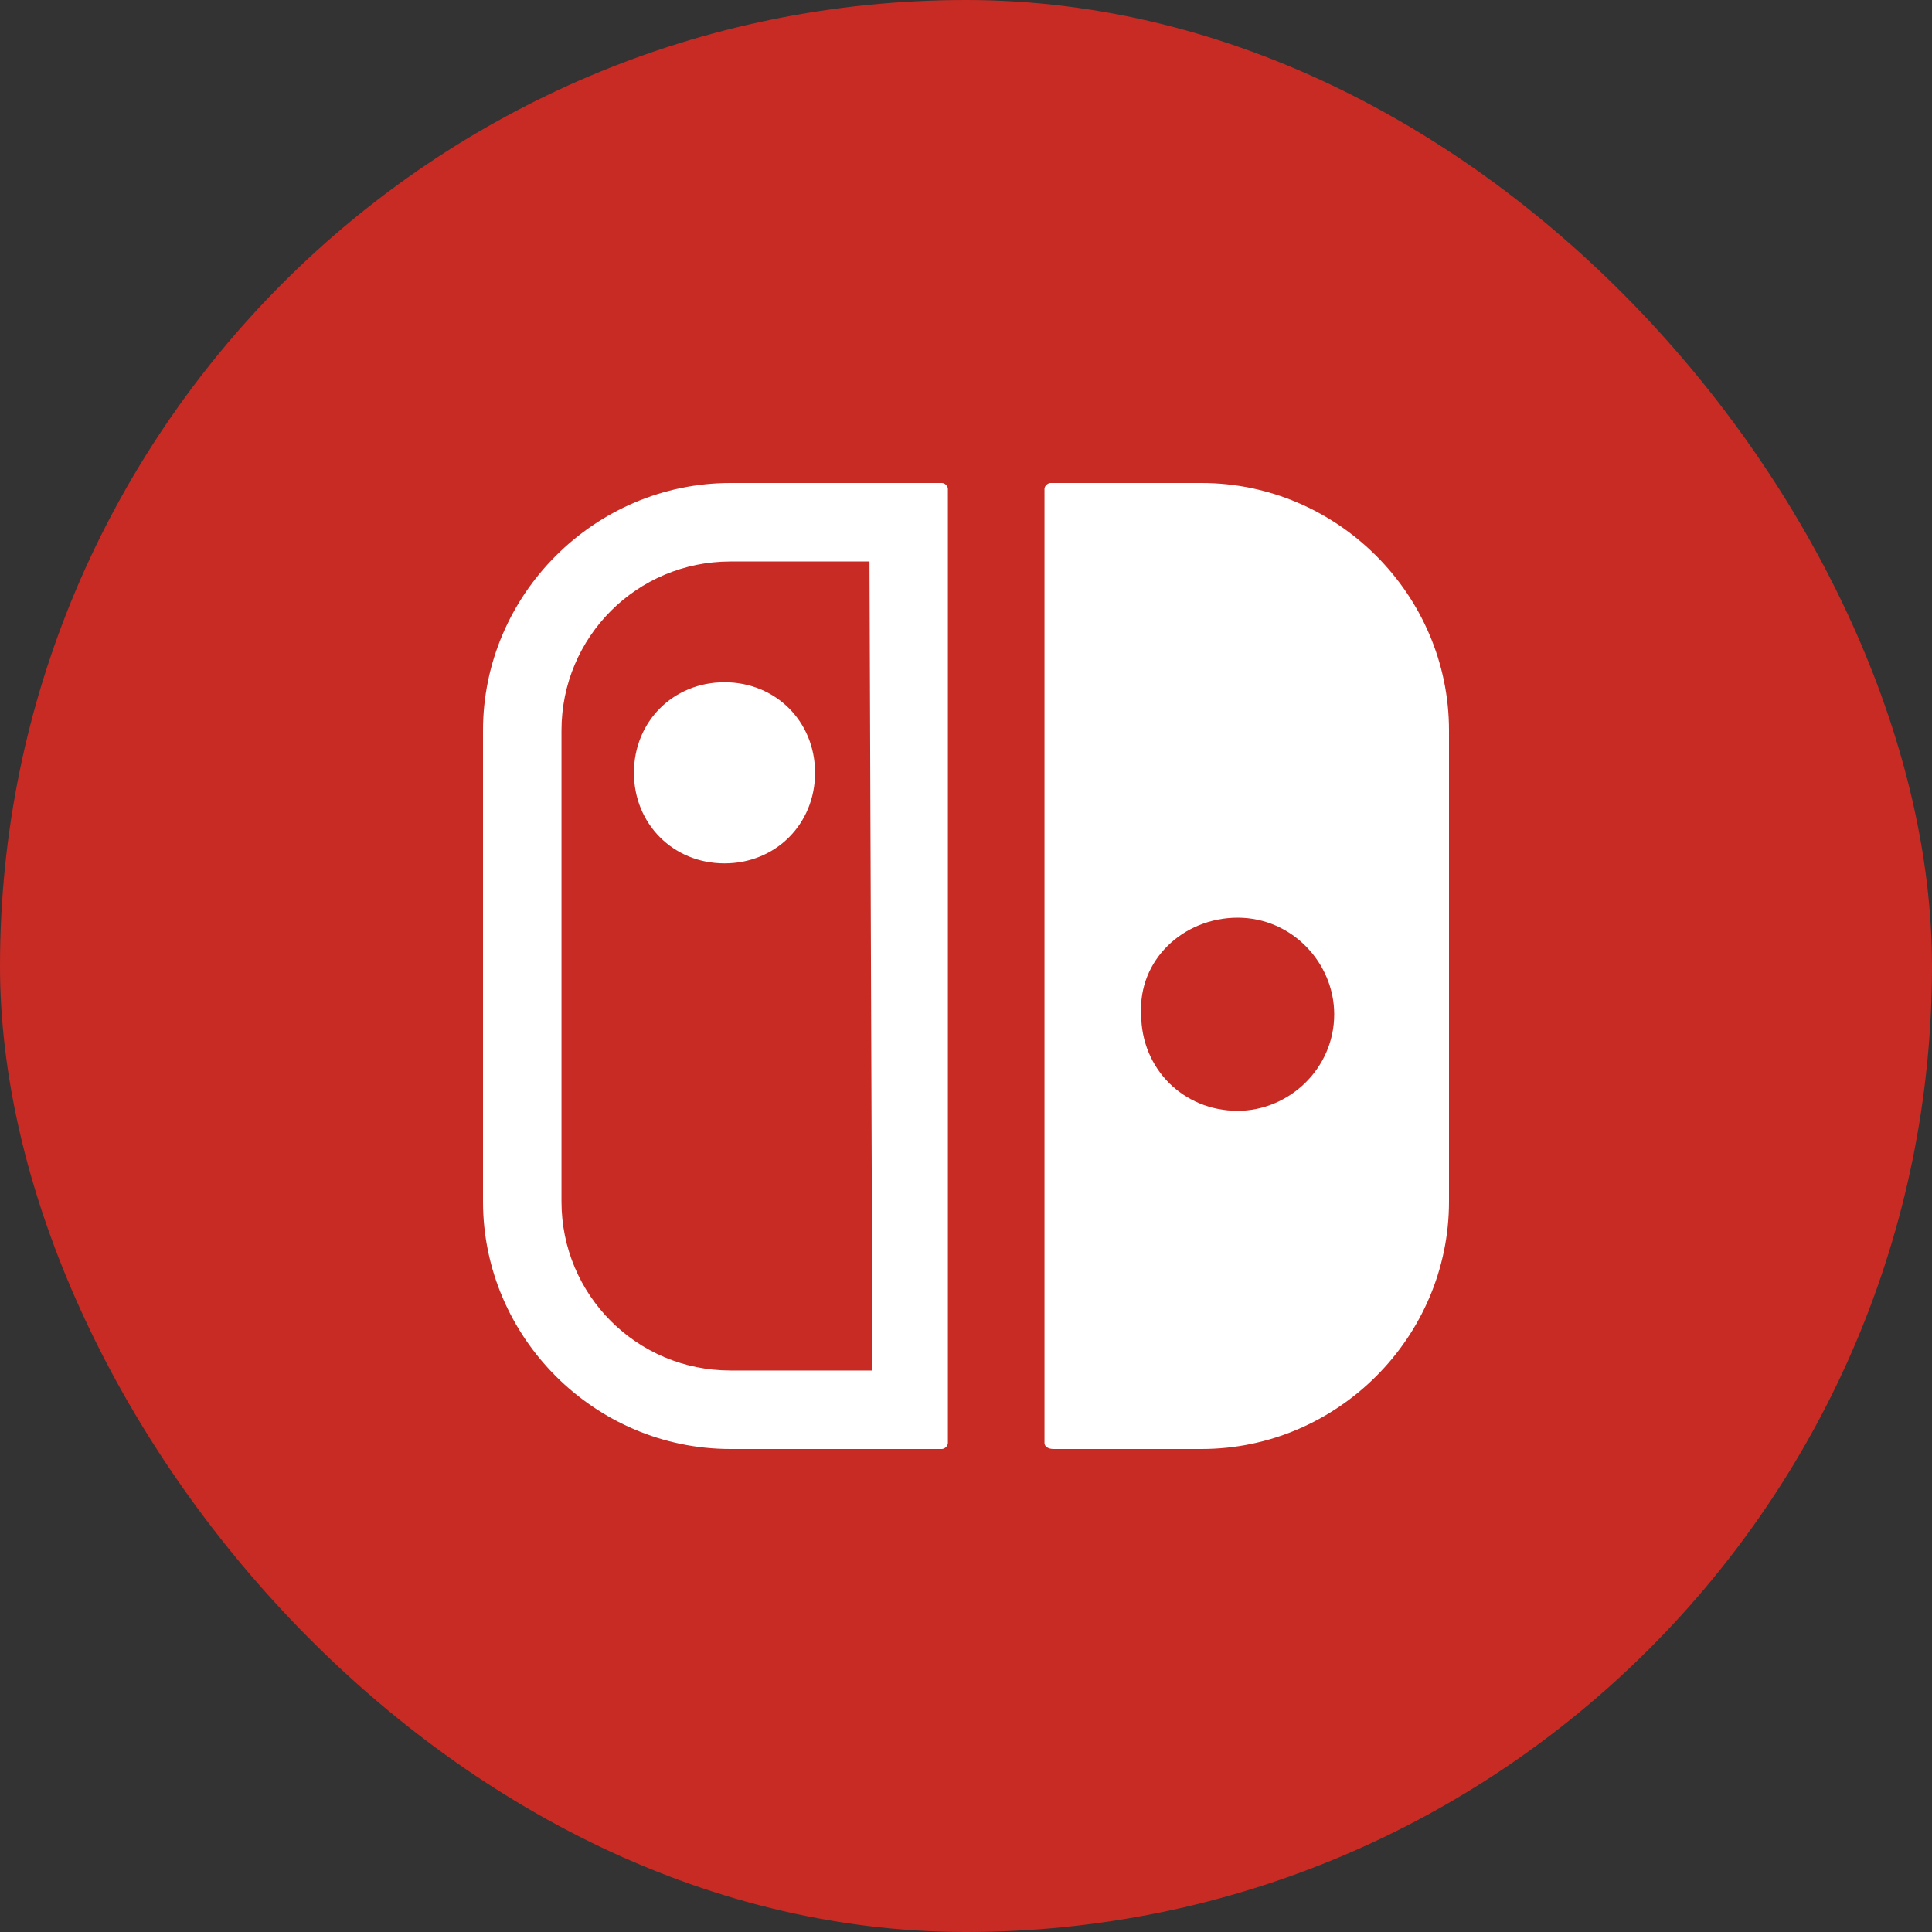 <?xml version="1.0" encoding="UTF-8"?> <svg xmlns="http://www.w3.org/2000/svg" width="24" height="24" viewBox="0 0 24 24" fill="none"><rect x="0" y="0" width="24" height="24" fill="#333333" stroke="none"/><rect width="24" height="24" rx="12" fill="#C82B24"></rect><g clip-path="url(#clip0_39_595)"><path d="M13.088 18H14.926C16.613 18 18 16.613 18 14.926V9.074C18 7.387 16.613 6 14.926 6H13.051C13.014 6 12.975 6.037 12.975 6.074V17.926C12.975 17.963 13.012 18 13.088 18ZM15.375 11.4C16.051 11.4 16.574 11.963 16.574 12.6C16.574 13.275 16.012 13.799 15.375 13.799C14.699 13.799 14.176 13.275 14.176 12.6C14.137 11.926 14.699 11.4 15.375 11.4ZM11.699 6H9.074C7.387 6 6 7.387 6 9.074V14.926C6 16.613 7.387 18 9.074 18H11.699C11.736 18 11.775 17.963 11.775 17.926V6.074C11.775 6.037 11.738 6 11.699 6ZM10.838 17.025H9.074C7.912 17.025 6.975 16.088 6.975 14.926V9.074C6.975 7.912 7.912 6.975 9.074 6.975H10.801L10.838 17.025ZM7.875 9.6C7.875 10.236 8.363 10.725 9 10.725C9.637 10.725 10.125 10.236 10.125 9.6C10.125 8.963 9.637 8.475 9 8.475C8.363 8.475 7.875 8.963 7.875 9.6Z" fill="white"></path></g><defs><clipPath id="clip0_39_595"><rect width="12" height="12" fill="white" transform="translate(6 6)"></rect></clipPath></defs></svg> 